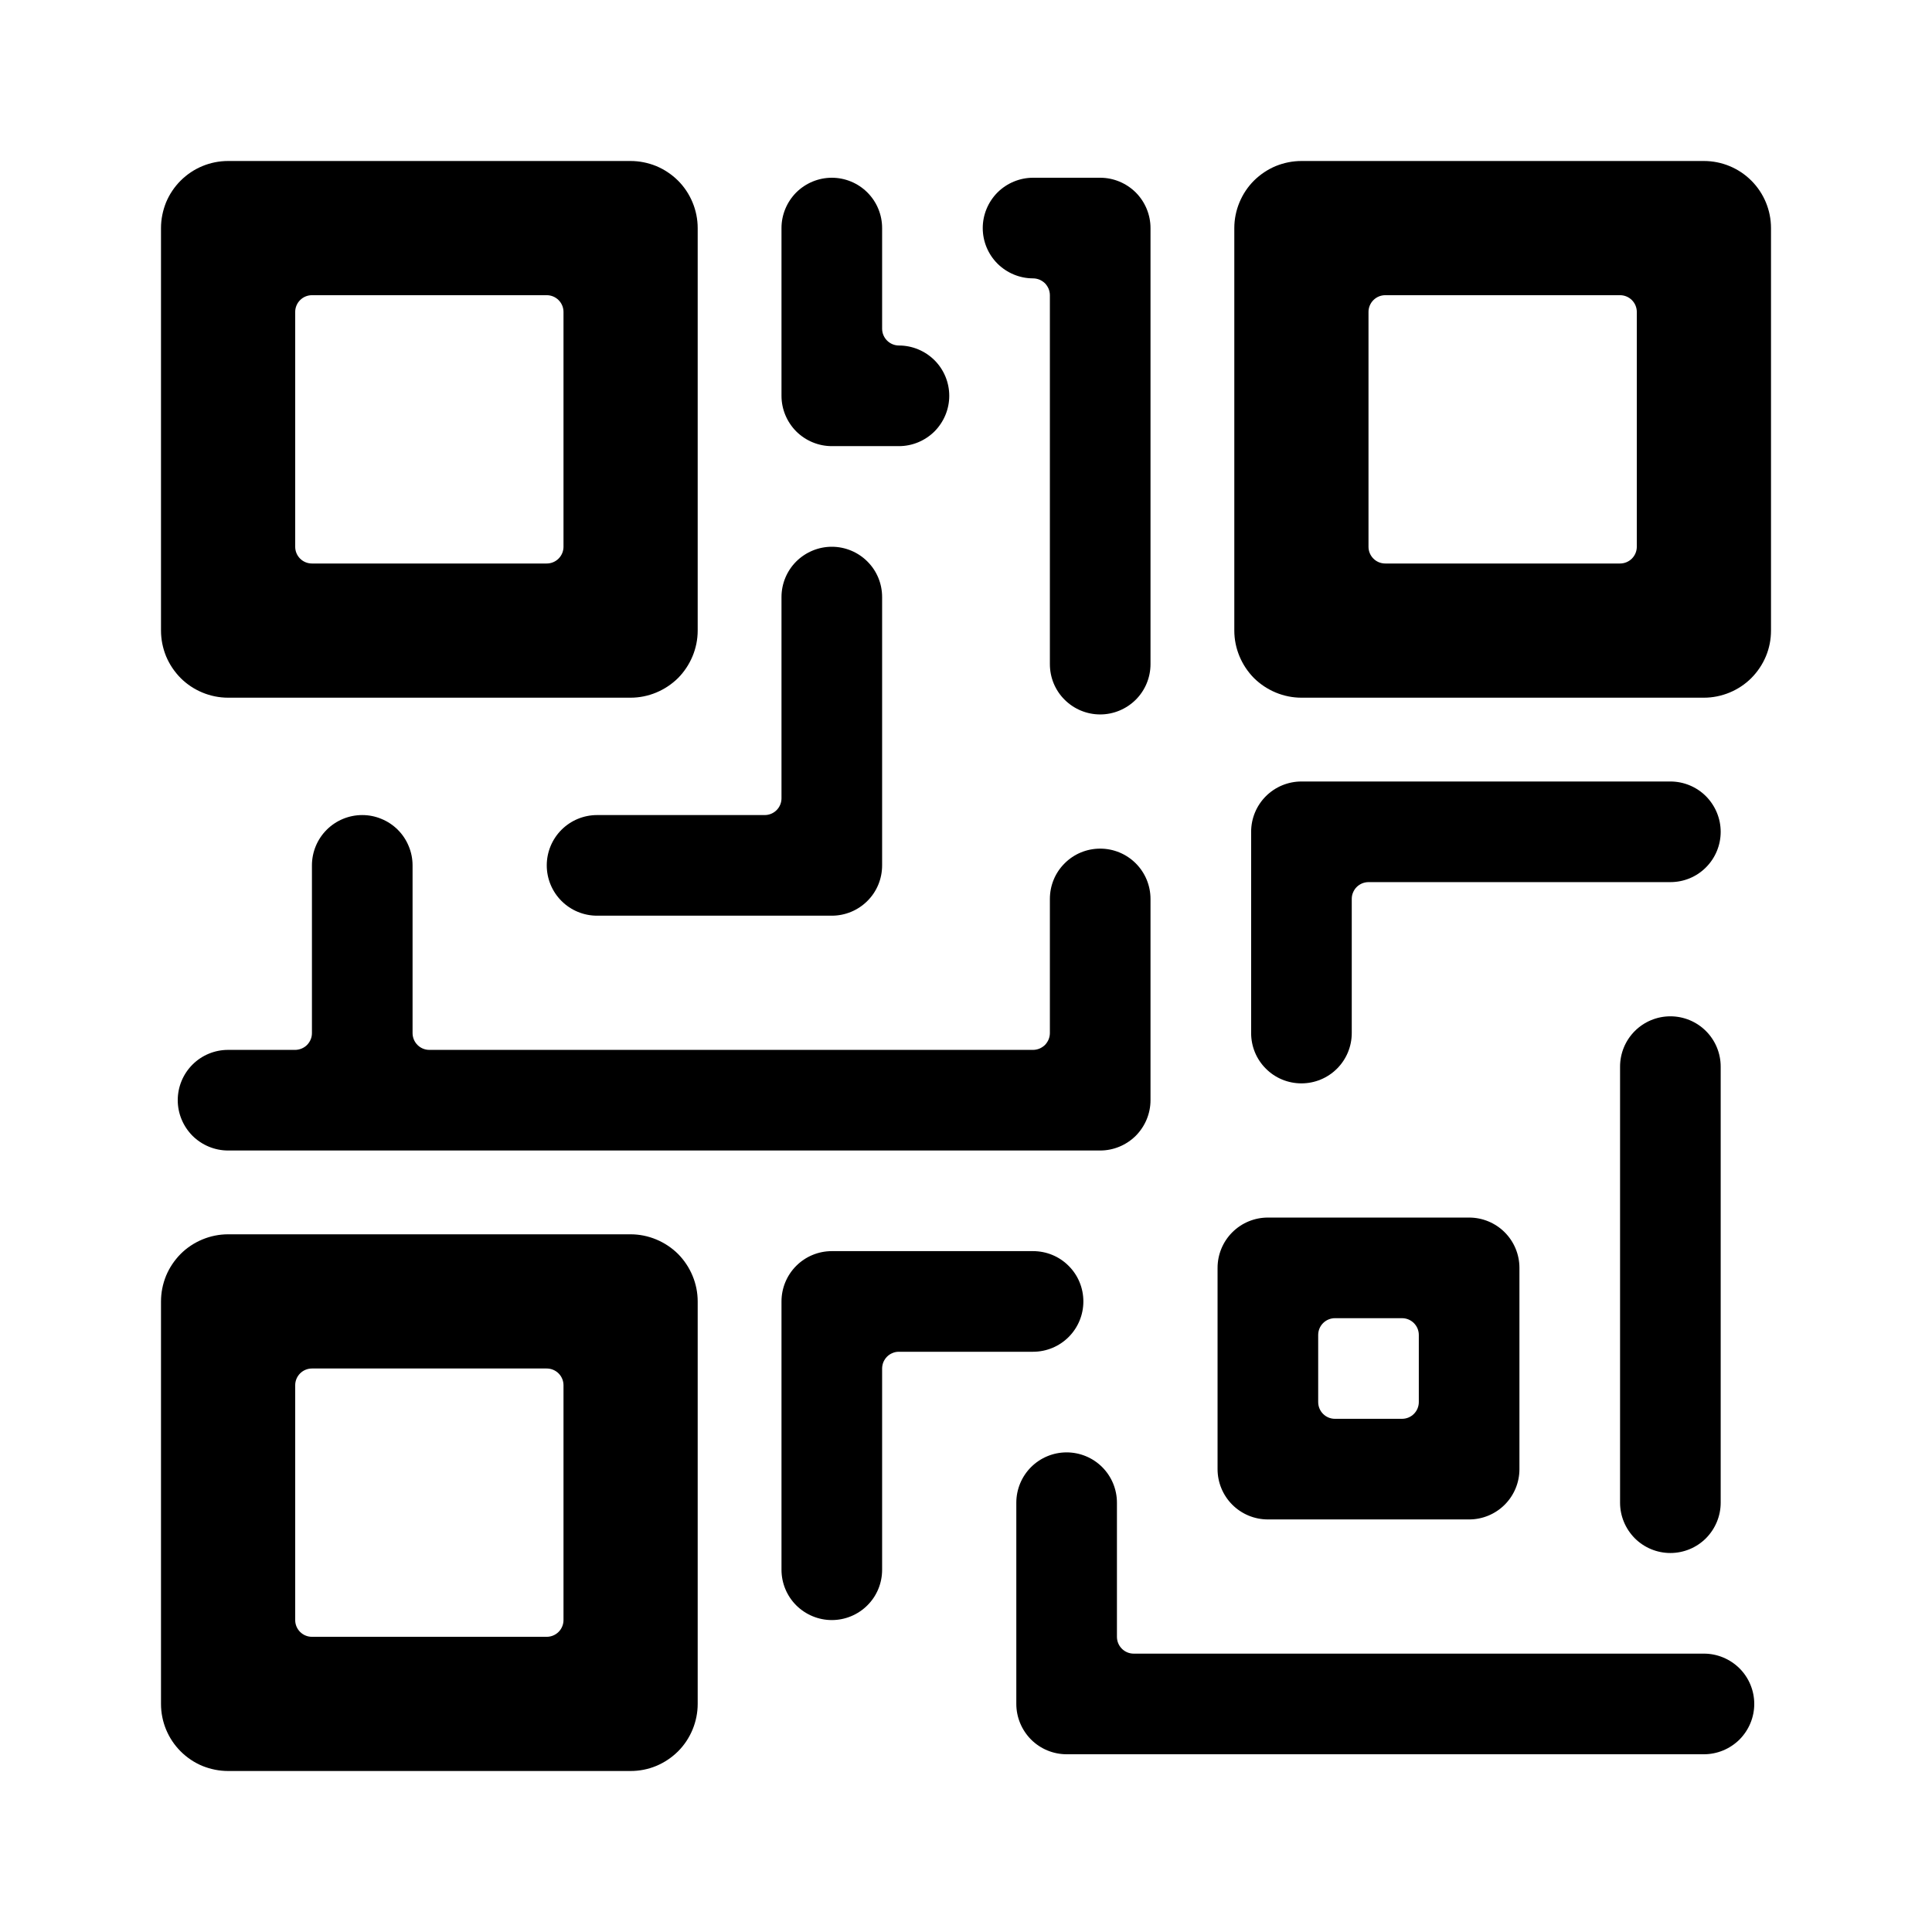 <!--character:102:550:723-->
  <svg width="24" height="24" viewBox="0 0 24 24" >
<path d="M2.833 8.667C2.724 8.667 2.615 8.645 2.514 8.603C2.413 8.561 2.321 8.5 2.244 8.423C2.167 8.345 2.105 8.253 2.063 8.152C2.022 8.051 2 7.943 2 7.833V2.833C2 2.724 2.022 2.616 2.063 2.514C2.105 2.413 2.167 2.321 2.244 2.244C2.4 2.088 2.612 2 2.833 2H7.833C7.943 2 8.051 2.022 8.152 2.063C8.253 2.105 8.345 2.167 8.423 2.244C8.5 2.321 8.561 2.413 8.603 2.514C8.645 2.615 8.667 2.724 8.667 2.833V7.833C8.667 7.943 8.645 8.051 8.603 8.152C8.561 8.253 8.5 8.345 8.423 8.423C8.345 8.5 8.253 8.561 8.152 8.603C8.051 8.645 7.943 8.667 7.833 8.667H2.833ZM3.667 3.875V6.792C3.667 6.907 3.76 7 3.875 7H6.792C6.847 7 6.9 6.978 6.939 6.939C6.978 6.9 7 6.847 7 6.792V3.875C7 3.82 6.978 3.767 6.939 3.728C6.9 3.689 6.847 3.667 6.792 3.667H3.875C3.82 3.667 3.767 3.689 3.728 3.728C3.689 3.767 3.667 3.82 3.667 3.875ZM7.833 15.333C7.943 15.333 8.051 15.355 8.152 15.397C8.253 15.439 8.345 15.5 8.423 15.577C8.5 15.655 8.561 15.747 8.603 15.848C8.645 15.949 8.667 16.057 8.667 16.167V21.167C8.667 21.276 8.645 21.384 8.603 21.486C8.561 21.587 8.5 21.679 8.423 21.756C8.345 21.833 8.253 21.895 8.152 21.937C8.051 21.979 7.943 22 7.833 22H2.833C2.724 22 2.616 21.978 2.514 21.937C2.413 21.895 2.321 21.833 2.244 21.756C2.088 21.6 2 21.388 2 21.167V16.167C2 16.057 2.022 15.949 2.063 15.848C2.105 15.747 2.167 15.655 2.244 15.577C2.321 15.5 2.413 15.439 2.514 15.397C2.615 15.355 2.724 15.333 2.833 15.333H7.833ZM7 20.125V17.208C7 17.153 6.978 17.1 6.939 17.061C6.9 17.022 6.847 17 6.792 17H3.875C3.82 17 3.767 17.022 3.728 17.061C3.689 17.1 3.667 17.153 3.667 17.208V20.125C3.667 20.24 3.76 20.333 3.875 20.333H6.792C6.847 20.333 6.9 20.311 6.939 20.272C6.978 20.233 7 20.18 7 20.125ZM21.167 2C21.388 2 21.6 2.088 21.756 2.244C21.912 2.4 22 2.612 22 2.833V7.833C22 7.943 21.979 8.051 21.937 8.152C21.895 8.253 21.833 8.345 21.756 8.423C21.679 8.5 21.587 8.561 21.486 8.603C21.384 8.645 21.276 8.667 21.167 8.667H16.167C16.057 8.667 15.949 8.645 15.848 8.603C15.747 8.561 15.655 8.5 15.577 8.423C15.5 8.345 15.439 8.253 15.397 8.152C15.355 8.051 15.333 7.943 15.333 7.833V2.833C15.333 2.724 15.355 2.615 15.397 2.514C15.439 2.413 15.5 2.321 15.577 2.244C15.655 2.167 15.747 2.105 15.848 2.063C15.949 2.022 16.057 2 16.167 2H21.167ZM20.333 6.792V3.875C20.333 3.82 20.311 3.767 20.272 3.728C20.233 3.689 20.18 3.667 20.125 3.667H17.208C17.153 3.667 17.1 3.689 17.061 3.728C17.022 3.767 17 3.82 17 3.875V6.792C17 6.907 17.093 7 17.208 7H20.125C20.18 7 20.233 6.978 20.272 6.939C20.311 6.9 20.333 6.847 20.333 6.792ZM10.333 5.542C10.168 5.542 10.009 5.476 9.891 5.359C9.774 5.241 9.708 5.082 9.708 4.917V2.833C9.708 2.668 9.774 2.509 9.891 2.391C10.009 2.274 10.168 2.208 10.333 2.208C10.499 2.208 10.658 2.274 10.775 2.391C10.893 2.509 10.958 2.668 10.958 2.833V4.083C10.958 4.198 11.052 4.292 11.167 4.292C11.332 4.292 11.491 4.358 11.609 4.475C11.726 4.592 11.792 4.751 11.792 4.917C11.792 5.082 11.726 5.241 11.609 5.359C11.491 5.476 11.332 5.542 11.167 5.542H10.333ZM12.833 3.458C12.668 3.458 12.509 3.392 12.391 3.275C12.274 3.158 12.208 2.999 12.208 2.833C12.208 2.668 12.274 2.509 12.391 2.391C12.509 2.274 12.668 2.208 12.833 2.208H13.667C13.832 2.208 13.991 2.274 14.109 2.391C14.226 2.509 14.292 2.668 14.292 2.833V8.25C14.292 8.416 14.226 8.575 14.109 8.692C13.991 8.809 13.832 8.875 13.667 8.875C13.501 8.875 13.342 8.809 13.225 8.692C13.107 8.575 13.042 8.416 13.042 8.25V3.667C13.042 3.639 13.036 3.612 13.026 3.587C13.015 3.562 13 3.539 12.981 3.519C12.961 3.5 12.938 3.485 12.913 3.474C12.888 3.464 12.861 3.458 12.833 3.458ZM6.792 10.75C6.792 10.584 6.858 10.425 6.975 10.308C7.092 10.191 7.251 10.125 7.417 10.125H9.5C9.555 10.125 9.608 10.103 9.647 10.064C9.686 10.025 9.708 9.972 9.708 9.917V7.417C9.708 7.251 9.774 7.092 9.891 6.975C10.009 6.858 10.168 6.792 10.333 6.792C10.499 6.792 10.658 6.858 10.775 6.975C10.893 7.092 10.958 7.251 10.958 7.417V10.75C10.958 10.916 10.893 11.075 10.775 11.192C10.658 11.309 10.499 11.375 10.333 11.375H7.417C7.251 11.375 7.092 11.309 6.975 11.192C6.858 11.075 6.792 10.916 6.792 10.75ZM4.5 10.125C4.582 10.125 4.663 10.141 4.739 10.173C4.815 10.204 4.884 10.25 4.942 10.308C5 10.366 5.046 10.435 5.077 10.511C5.109 10.587 5.125 10.668 5.125 10.75V12.833C5.125 12.948 5.218 13.042 5.333 13.042H12.833C12.861 13.042 12.888 13.036 12.913 13.026C12.938 13.015 12.961 13 12.981 12.981C13 12.961 13.015 12.938 13.026 12.913C13.036 12.888 13.042 12.861 13.042 12.833V11.167C13.042 11.001 13.107 10.842 13.225 10.725C13.342 10.607 13.501 10.542 13.667 10.542C13.832 10.542 13.991 10.607 14.109 10.725C14.226 10.842 14.292 11.001 14.292 11.167V13.667C14.292 13.832 14.226 13.991 14.109 14.109C13.991 14.226 13.832 14.292 13.667 14.292H2.833C2.668 14.292 2.509 14.226 2.391 14.109C2.274 13.991 2.208 13.832 2.208 13.667C2.208 13.501 2.274 13.342 2.391 13.225C2.509 13.107 2.668 13.042 2.833 13.042H3.667C3.694 13.042 3.721 13.036 3.746 13.026C3.772 13.015 3.795 13 3.814 12.981C3.833 12.961 3.849 12.938 3.859 12.913C3.87 12.888 3.875 12.861 3.875 12.833V10.75C3.875 10.584 3.941 10.425 4.058 10.308C4.175 10.191 4.334 10.125 4.5 10.125ZM13.458 16.167C13.458 16.332 13.393 16.491 13.275 16.609C13.158 16.726 12.999 16.792 12.833 16.792H11.167C11.139 16.792 11.112 16.797 11.087 16.808C11.062 16.818 11.039 16.833 11.019 16.853C11 16.872 10.985 16.895 10.974 16.92C10.964 16.945 10.958 16.973 10.958 17V19.5C10.958 19.666 10.893 19.825 10.775 19.942C10.658 20.059 10.499 20.125 10.333 20.125C10.168 20.125 10.009 20.059 9.891 19.942C9.774 19.825 9.708 19.666 9.708 19.5V16.167C9.708 16.001 9.774 15.842 9.891 15.725C10.009 15.607 10.168 15.542 10.333 15.542H12.833C12.999 15.542 13.158 15.607 13.275 15.725C13.393 15.842 13.458 16.001 13.458 16.167ZM21.167 20.542C21.332 20.542 21.491 20.608 21.609 20.725C21.726 20.842 21.792 21.001 21.792 21.167C21.792 21.332 21.726 21.491 21.609 21.609C21.491 21.726 21.332 21.792 21.167 21.792H13.25C13.084 21.792 12.925 21.726 12.808 21.609C12.691 21.491 12.625 21.332 12.625 21.167V18.667C12.625 18.501 12.691 18.342 12.808 18.225C12.925 18.108 13.084 18.042 13.25 18.042C13.416 18.042 13.575 18.108 13.692 18.225C13.809 18.342 13.875 18.501 13.875 18.667V20.333C13.875 20.448 13.968 20.542 14.083 20.542H21.167ZM15.75 18.875C15.584 18.875 15.425 18.809 15.308 18.692C15.191 18.575 15.125 18.416 15.125 18.25V15.75C15.125 15.584 15.191 15.425 15.308 15.308C15.425 15.191 15.584 15.125 15.75 15.125H18.25C18.416 15.125 18.575 15.191 18.692 15.308C18.809 15.425 18.875 15.584 18.875 15.75V18.25C18.875 18.416 18.809 18.575 18.692 18.692C18.575 18.809 18.416 18.875 18.25 18.875H15.75ZM16.375 16.583V17.417C16.375 17.532 16.468 17.625 16.583 17.625H17.417C17.472 17.625 17.525 17.603 17.564 17.564C17.603 17.525 17.625 17.472 17.625 17.417V16.583C17.625 16.528 17.603 16.475 17.564 16.436C17.525 16.397 17.472 16.375 17.417 16.375H16.583C16.528 16.375 16.475 16.397 16.436 16.436C16.397 16.475 16.375 16.528 16.375 16.583ZM20.75 12.625C20.916 12.625 21.075 12.691 21.192 12.808C21.309 12.925 21.375 13.084 21.375 13.25V18.667C21.375 18.832 21.309 18.991 21.192 19.109C21.075 19.226 20.916 19.292 20.75 19.292C20.584 19.292 20.425 19.226 20.308 19.109C20.191 18.991 20.125 18.832 20.125 18.667V13.25C20.125 13.084 20.191 12.925 20.308 12.808C20.425 12.691 20.584 12.625 20.75 12.625ZM21.375 10.333C21.375 10.499 21.309 10.658 21.192 10.775C21.075 10.893 20.916 10.958 20.75 10.958H17C16.973 10.958 16.945 10.964 16.92 10.974C16.895 10.985 16.872 11 16.853 11.019C16.833 11.039 16.818 11.062 16.808 11.087C16.797 11.112 16.792 11.139 16.792 11.167V12.833C16.792 12.999 16.726 13.158 16.609 13.275C16.491 13.393 16.332 13.458 16.167 13.458C16.001 13.458 15.842 13.393 15.725 13.275C15.607 13.158 15.542 12.999 15.542 12.833V10.333C15.542 10.168 15.607 10.009 15.725 9.891C15.842 9.774 16.001 9.708 16.167 9.708H20.75C20.916 9.708 21.075 9.774 21.192 9.891C21.309 10.009 21.375 10.168 21.375 10.333Z" />
</svg>